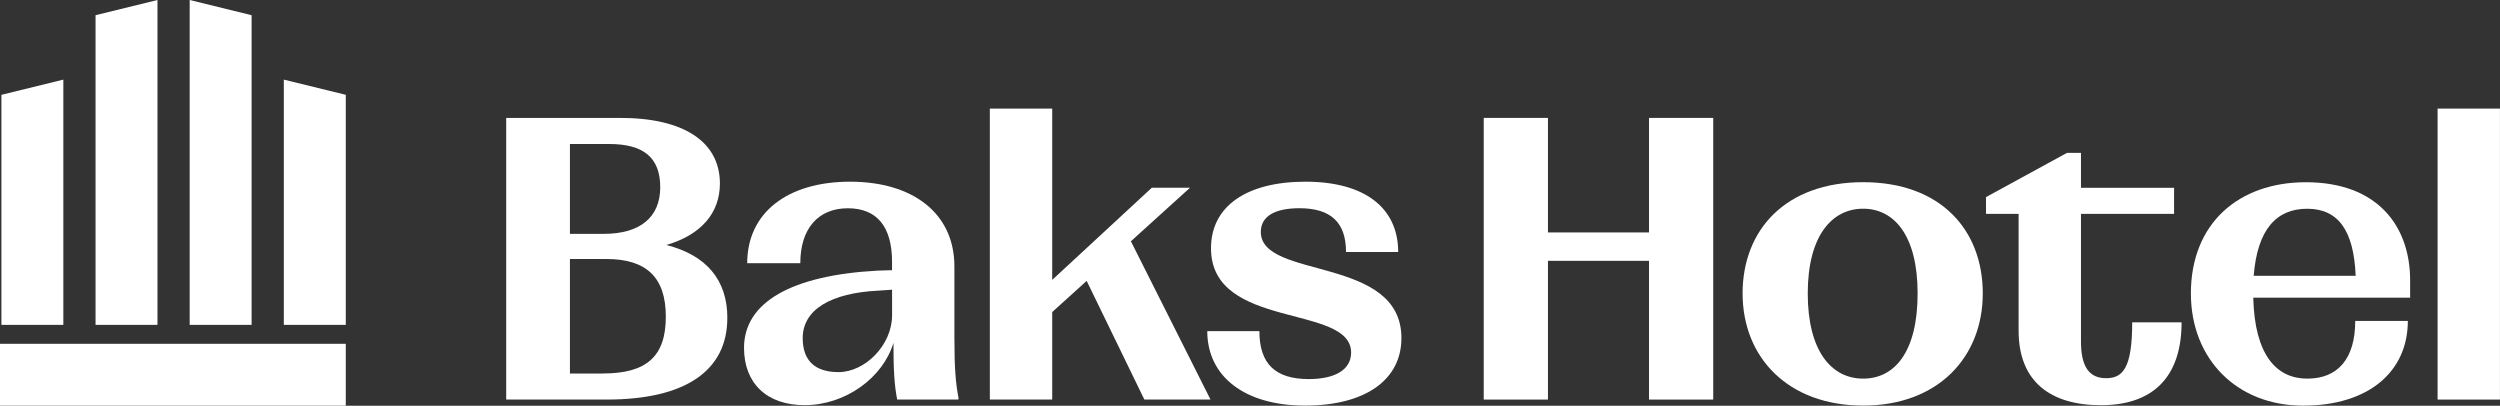 <?xml version="1.0" encoding="UTF-8"?>
<svg id="Layer_2" data-name="Layer 2" xmlns="http://www.w3.org/2000/svg" viewBox="0 0 509.93 82.76">
  <rect x="0" y="0" width="509.93" height="82.76" fill="#333333" stroke="none"/>
  <defs>
    <style>
      .cls-1 {
        fill: #fff;
        stroke-width: 0px;
      }
    </style>
  </defs>
  <g id="Layer_1-2" data-name="Layer 1">
    <g>
      <g>
        <path class="cls-1" d="m148.35,64.88c0,10.73-8.55,16.62-24.59,16.62h-20.51V24.05h23.27c12.91,0,20.32,4.84,20.32,13.39,0,5.98-3.8,10.45-10.92,12.53,8.17,2.09,12.44,7.12,12.44,14.91Zm-32.1-35.51v18.33h6.93c7.41,0,11.49-3.42,11.49-9.5s-3.42-8.83-10.45-8.83h-7.98Zm6.74,46.81c8.93,0,12.82-3.51,12.82-11.58s-3.99-11.77-12.15-11.77h-7.41v23.36h6.74Z"/>
        <path class="cls-1" d="m194.68,69.44c0,5.13.19,8.45.85,11.87l-.09.19h-12.44c-.57-2.94-.76-5.89-.76-11.58-2.09,7.03-9.69,12.72-18.14,12.72-7.69,0-12.34-4.46-12.34-11.68,0-9.31,9.69-14.81,27.25-15.76l2.94-.09v-1.71c0-7.12-3.04-10.92-9.02-10.92s-9.69,4.08-9.69,11.2h-10.83c0-10.26,8.17-16.62,20.99-16.62s21.27,6.46,21.27,17.28v15.1Zm-12.72-5.13v-5.22l-2.75.19c-9.78.47-15.48,3.89-15.48,9.69,0,4.56,2.47,6.93,7.31,6.93,5.41,0,10.92-5.51,10.92-11.59Z"/>
        <path class="cls-1" d="m233.42,81.5l-11.77-24.21-7.03,6.36v17.85h-12.72V22.15h12.72v34.94l20.32-18.8h7.79l-12.06,10.92,16.24,32.29h-13.48Z"/>
        <path class="cls-1" d="m246.24,67.54h10.64c0,6.65,3.23,9.78,10.07,9.78,5.51,0,8.64-1.99,8.64-5.41,0-9.97-28.58-4.56-28.58-21.27,0-8.55,7.22-13.58,19.28-13.58s18.9,5.32,18.9,14.34h-10.64c0-5.98-3.04-8.93-9.5-8.93-5.13,0-7.88,1.71-7.88,4.84,0,9.78,28.68,4.75,28.68,21.65,0,8.55-7.41,13.77-19.66,13.77s-19.94-5.89-19.94-15.19Z"/>
        <path class="cls-1" d="m336.35,24.05h13.1v57.45h-13.1v-28.3h-20.61v28.3h-13.1V24.05h13.1v23.36h20.61v-23.36Z"/>
        <path class="cls-1" d="m355.44,59.85c0-13.01,8.83-22.69,24.59-22.69s24.4,9.69,24.4,22.69-9.12,22.88-24.4,22.88-24.59-9.78-24.59-22.88Zm35.7,0c0-11.77-4.75-17.28-11.11-17.28s-11.3,5.51-11.3,17.28,4.84,17.38,11.3,17.38,11.11-5.51,11.11-17.38Z"/>
        <path class="cls-1" d="m411.74,67.45v-23.83h-6.65v-3.42l16.52-9.02h2.85v7.12h18.99v5.32h-18.99v26.02c0,5.22,1.71,7.5,5.13,7.5s5.32-2.09,5.32-11.39h10.07c0,11.39-6.08,16.9-16.43,16.9s-16.81-4.84-16.81-15.19Z"/>
        <path class="cls-1" d="m491.6,60.71h-32c.29,11.87,4.84,16.52,11.02,16.52s9.78-3.99,9.78-11.77h10.73c0,10.26-7.88,17.28-21.37,17.28s-22.88-9.5-22.88-22.88c0-14.34,9.78-22.69,23.45-22.69,14.53,0,21.27,8.83,21.27,20.04v3.51Zm-31.91-4.46h20.8c-.38-9.31-3.61-13.67-9.88-13.67s-10.16,4.18-10.92,13.67Z"/>
        <path class="cls-1" d="m497.2,81.5V22.15h12.72v59.35h-12.72Z"/>
      </g>
      <g>
        <polygon class="cls-1" points="32.12 0 32.12 66.27 19.49 66.27 19.49 3.1 32.12 0"/>
        <polygon class="cls-1" points="38.69 0 38.69 66.27 51.32 66.27 51.32 3.1 38.69 0"/>
        <polygon class="cls-1" points="57.89 16.24 57.89 66.27 70.53 66.27 70.53 19.34 57.89 16.24"/>
        <polygon class="cls-1" points="12.92 16.24 12.92 66.27 .29 66.27 .29 19.34 12.92 16.24"/>
        <rect class="cls-1" y="70.12" width="70.53" height="12.63"/>
      </g>
    </g>
  </g>
</svg>